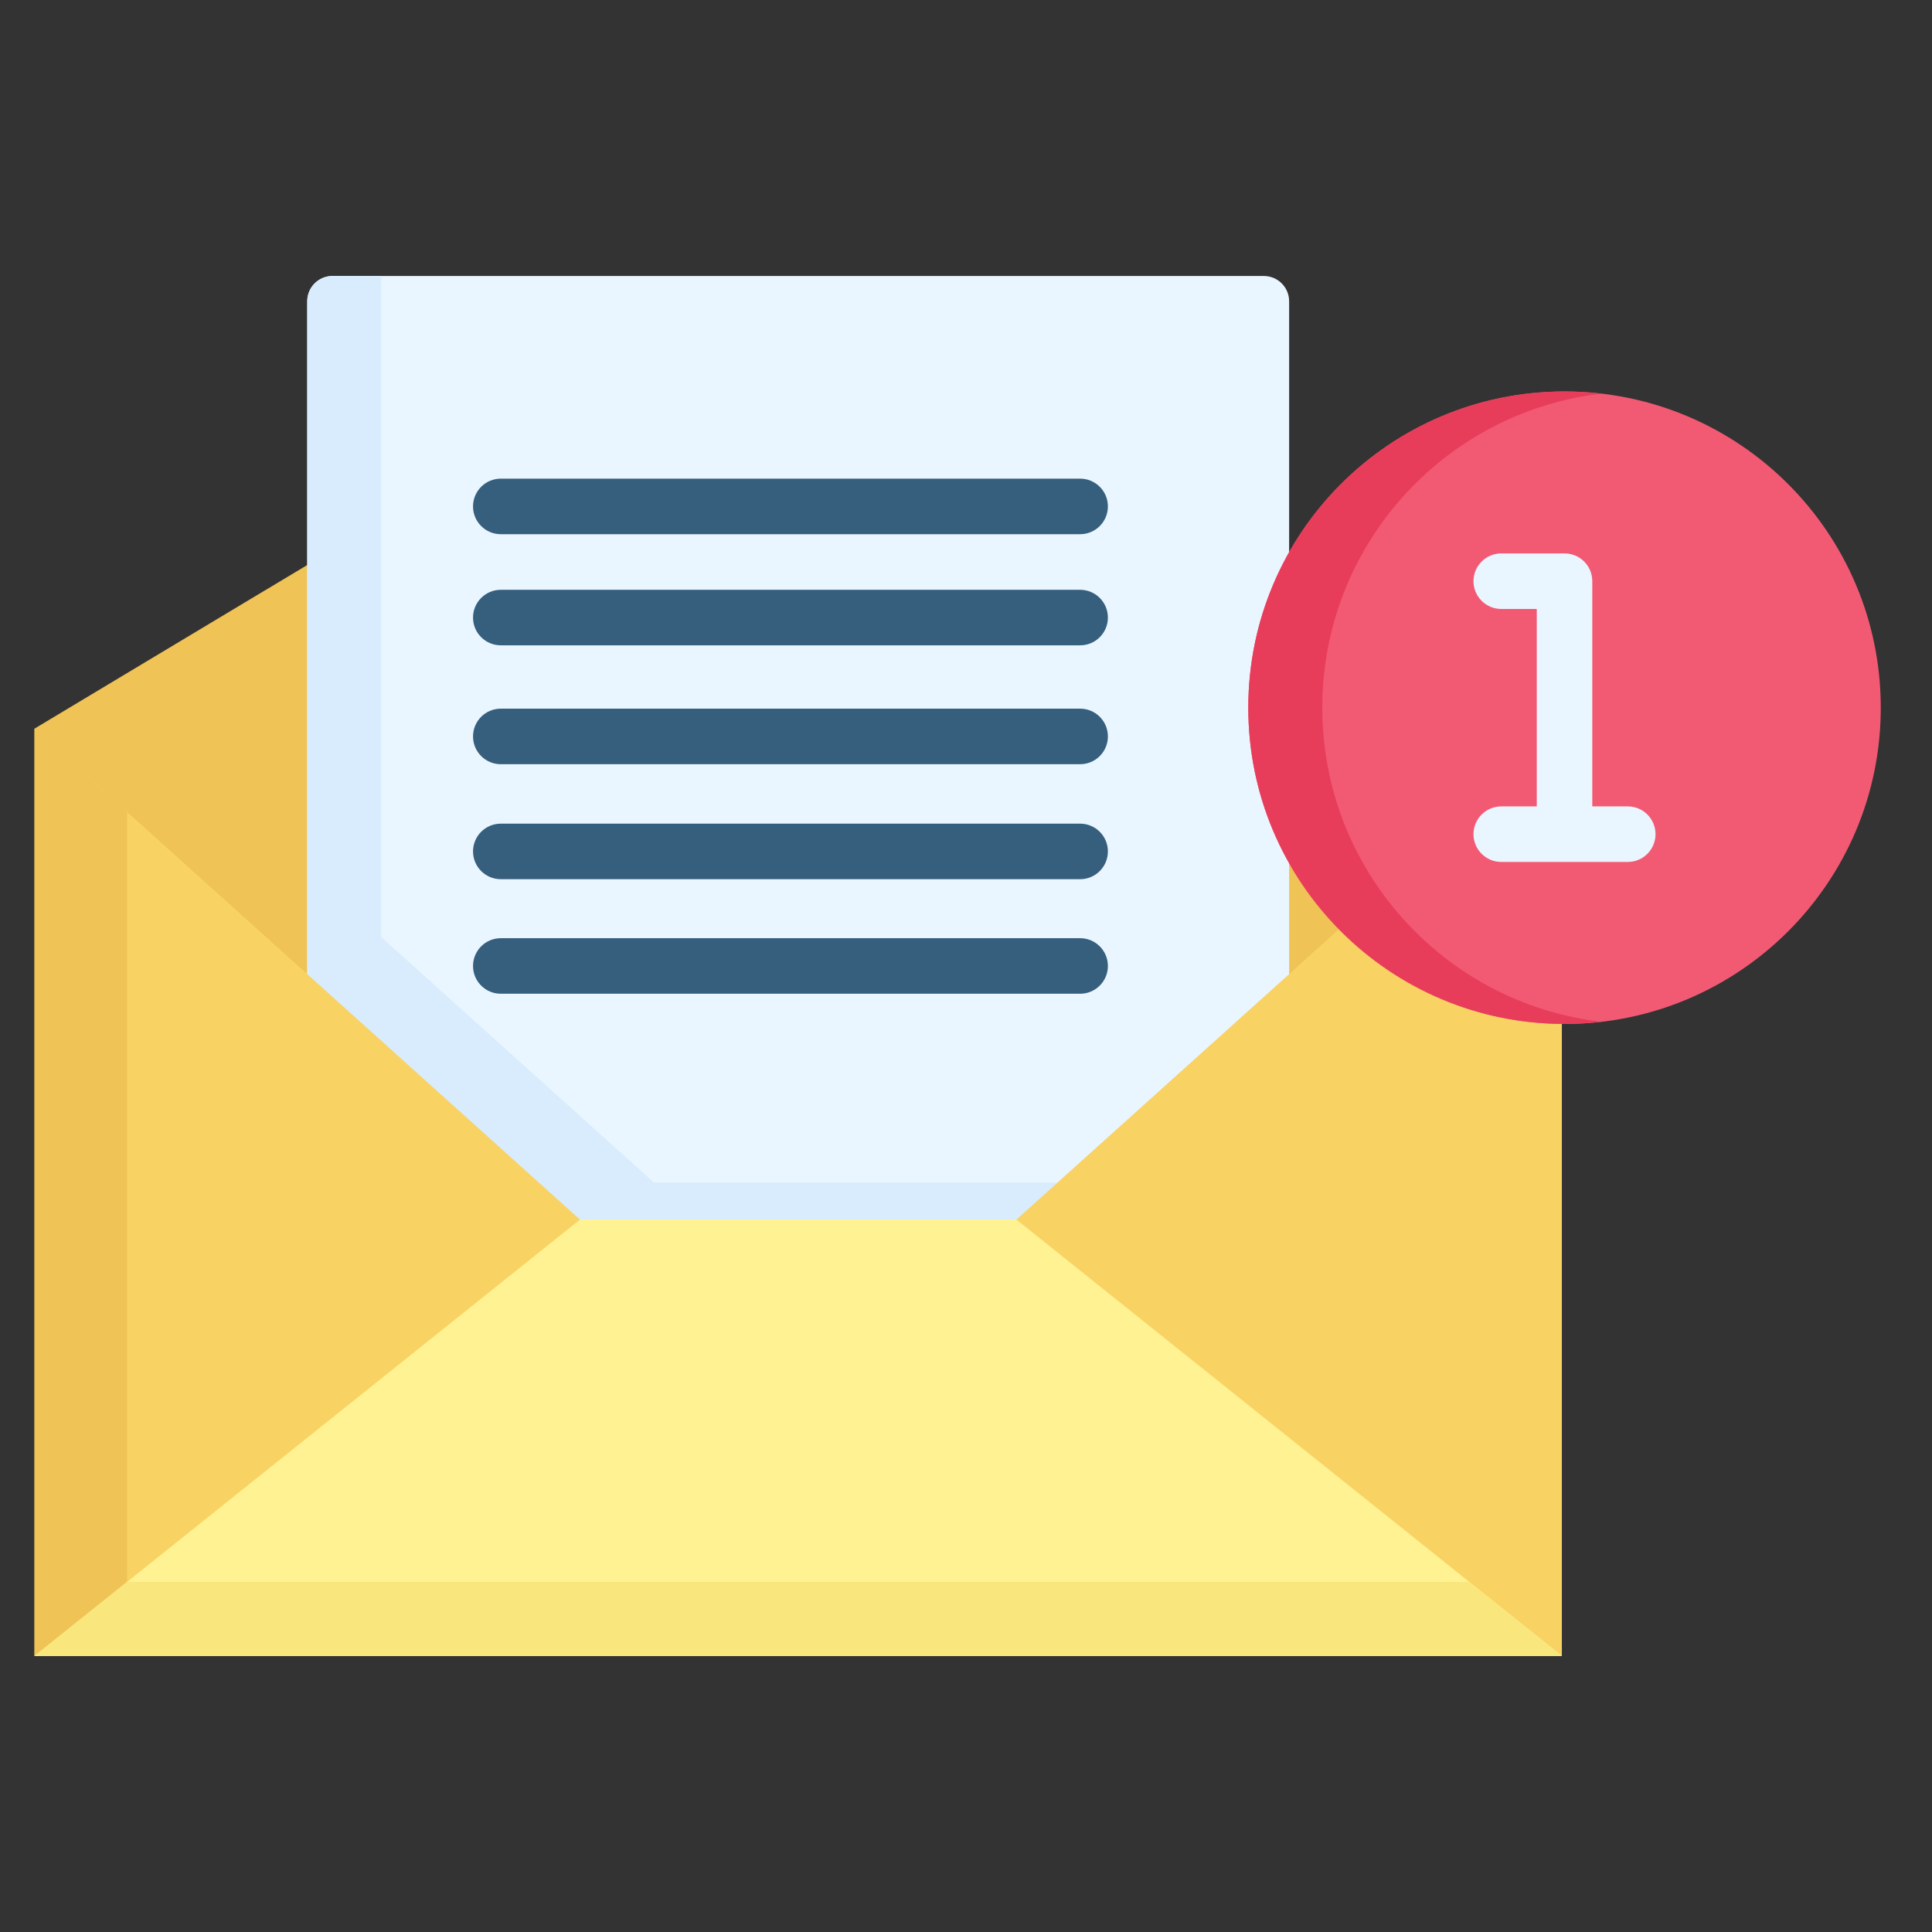 <svg width="56" height="56" viewBox="0 0 56 56" fill="none" xmlns="http://www.w3.org/2000/svg">
<rect x="0" y="0" width="56" height="56" fill="#333333" stroke="none"/>
<path d="M45.271 21.12L37.366 16.377L36.32 17.9V28.235L37.366 29.28L45.271 21.12Z" fill="#EFC356"/>
<path d="M1 21.12L8.906 16.377L9.951 17.9V28.235L8.906 29.28L2.073 23.131L1 21.12Z" fill="#EFC356"/>
<path d="M29.46 36.395H16.811L8.906 29.281V8.732C8.906 8.328 9.233 8 9.637 8H36.634C37.038 8 37.366 8.328 37.366 8.732V29.281L29.46 36.395Z" fill="#EAF6FF"/>
<path d="M30.653 34.277L29.461 36.395H16.811L8.905 29.28V8.732C8.905 8.328 9.233 8 9.637 8H11.052V27.162L18.957 34.277H30.653V34.277Z" fill="#D8ECFE"/>
<path d="M16.811 35.35L16.861 36.982L5.773 45.852L1 47.999V21.12L3.683 23.535L16.811 35.35Z" fill="#F9D264"/>
<path d="M3.683 23.535V46.282L1 48V21.12L3.683 23.535Z" fill="#EFC356"/>
<path d="M45.271 47.999V21.12L29.46 35.35L28.676 36.395L40.498 45.853L45.271 47.999Z" fill="#F9D264"/>
<path d="M1 47.998H45.271L29.46 35.35H16.811L1 47.998Z" fill="#FFF292"/>
<path d="M45.271 48H1L3.683 45.853H42.589L45.271 48Z" fill="#F9E77D"/>
<path d="M45.348 29.68C50.411 29.68 54.515 25.576 54.515 20.513C54.515 15.451 50.411 11.347 45.348 11.347C40.286 11.347 36.182 15.451 36.182 20.513C36.182 25.576 40.286 29.68 45.348 29.68Z" fill="#F25A74"/>
<path d="M46.422 29.616C46.07 29.658 45.711 29.679 45.349 29.679C40.286 29.679 36.182 25.576 36.182 20.513C36.182 15.45 40.286 11.347 45.349 11.347C45.711 11.347 46.07 11.368 46.422 11.41C41.864 11.94 38.328 15.813 38.328 20.513C38.328 25.213 41.864 29.086 46.422 29.616Z" fill="#E83D5A"/>
<path d="M47.182 23.374H46.153V16.846C46.153 16.401 45.793 16.041 45.348 16.041H43.515C43.071 16.041 42.71 16.401 42.71 16.846C42.71 17.29 43.071 17.651 43.515 17.651H44.544V23.374H43.515C43.071 23.374 42.71 23.735 42.71 24.179C42.71 24.624 43.071 24.984 43.515 24.984H47.182C47.626 24.984 47.986 24.624 47.986 24.179C47.986 23.735 47.626 23.374 47.182 23.374Z" fill="#EAF6FF"/>
<path d="M31.308 15.484H14.516C14.071 15.484 13.711 15.123 13.711 14.679C13.711 14.234 14.071 13.874 14.516 13.874H31.308C31.753 13.874 32.113 14.234 32.113 14.679C32.113 15.123 31.753 15.484 31.308 15.484Z" fill="#365E7D"/>
<path d="M31.308 18.705H14.516C14.071 18.705 13.711 18.345 13.711 17.901C13.711 17.456 14.071 17.096 14.516 17.096H31.308C31.753 17.096 32.113 17.456 32.113 17.901C32.113 18.345 31.753 18.705 31.308 18.705Z" fill="#365E7D"/>
<path d="M31.308 22.151H14.516C14.071 22.151 13.711 21.79 13.711 21.346C13.711 20.901 14.071 20.541 14.516 20.541H31.308C31.753 20.541 32.113 20.901 32.113 21.346C32.113 21.79 31.753 22.151 31.308 22.151Z" fill="#365E7D"/>
<path d="M31.308 25.484H14.516C14.071 25.484 13.711 25.123 13.711 24.679C13.711 24.234 14.071 23.874 14.516 23.874H31.308C31.752 23.874 32.113 24.234 32.113 24.679C32.113 25.123 31.753 25.484 31.308 25.484Z" fill="#365E7D"/>
<path d="M31.308 28.804H14.516C14.071 28.804 13.711 28.444 13.711 27.999C13.711 27.555 14.071 27.194 14.516 27.194H31.308C31.752 27.194 32.113 27.555 32.113 27.999C32.113 28.444 31.753 28.804 31.308 28.804Z" fill="#365E7D"/>
</svg>
